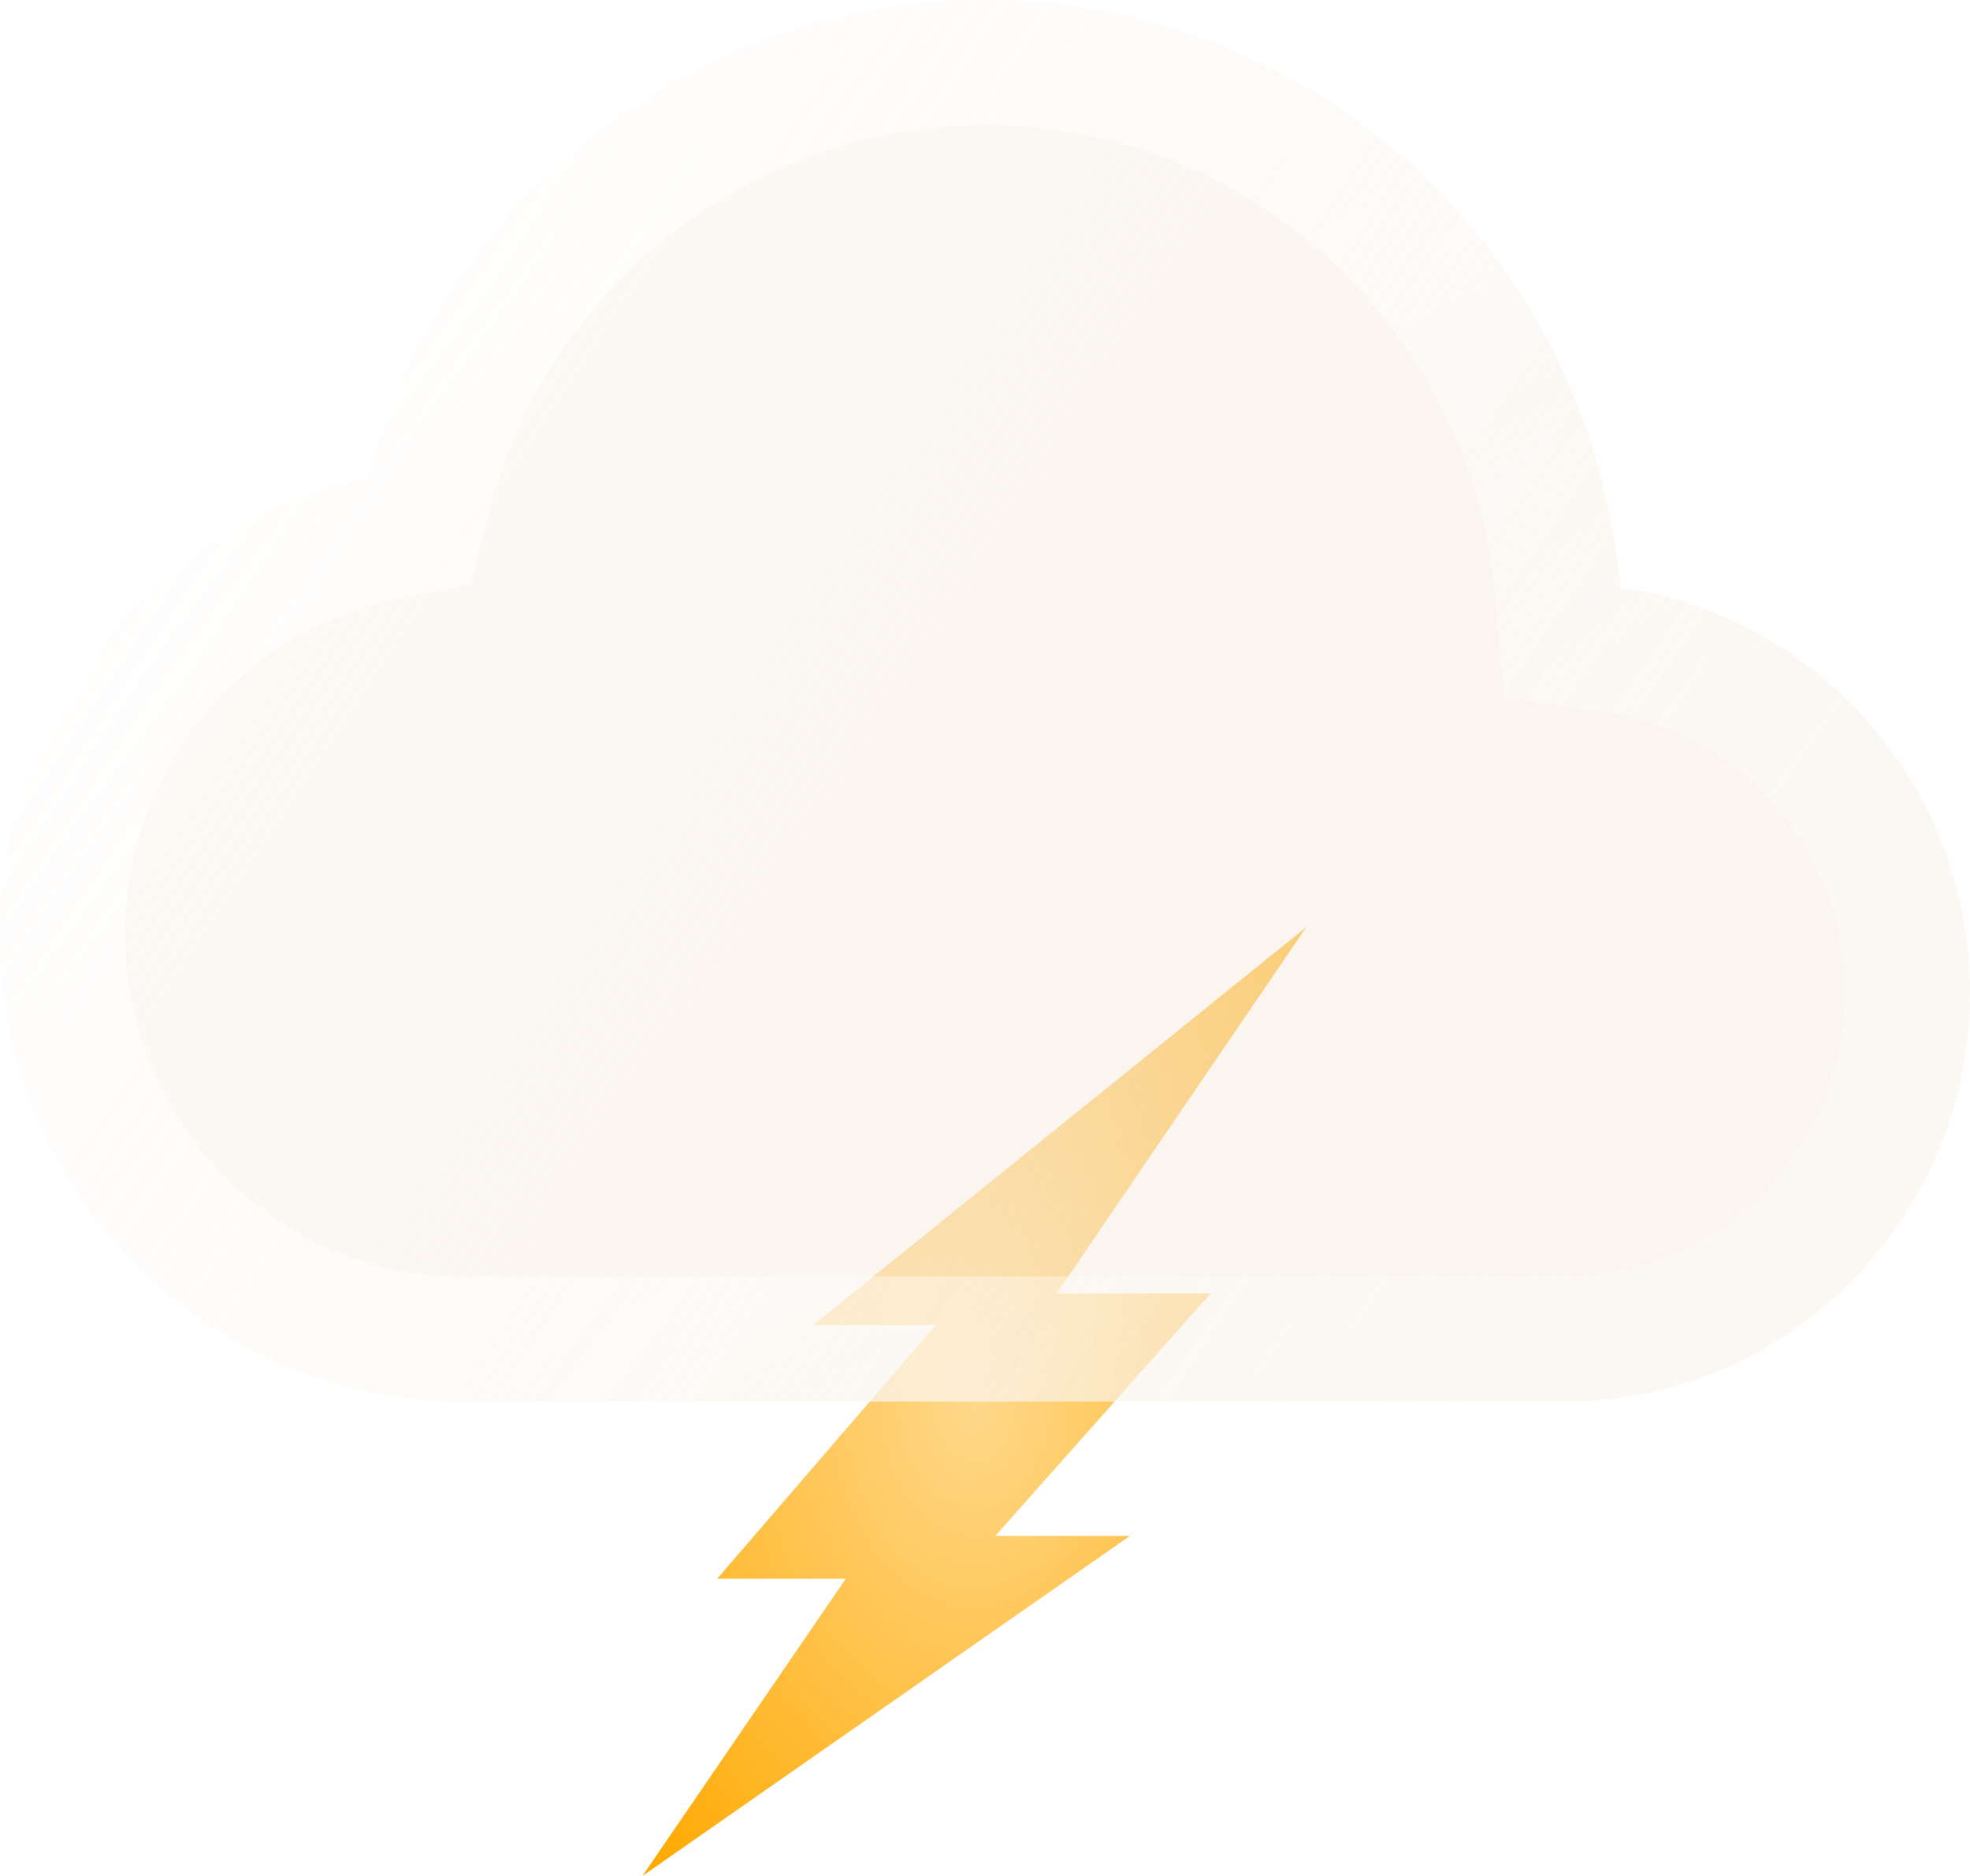 <svg width="63" height="60" viewBox="0 0 63 60" fill="none" xmlns="http://www.w3.org/2000/svg">
<path d="M41.772 29.655L25.999 42.383H29.921L22.935 50.493H27.048L20.544 60L36.135 49.124H31.83L38.717 41.367H33.794L41.772 29.655Z" fill="url(#paint0_radial_31_1304)"/>
<g filter="url(#filter0_b_31_1304)">
<path d="M14.823 44.828C6.637 44.828 0 38.138 0 29.885C0 22.677 5.063 16.661 11.8 15.254C14.116 6.471 22.058 0 31.5 0C42.174 0 50.931 8.27 51.81 18.8C58.131 19.675 63 25.141 63 31.753C63 38.974 57.193 44.828 50.029 44.828H32.426H14.823Z" fill="url(#paint1_linear_31_1304)"/>
<path d="M12.209 17.211L13.419 16.959L13.734 15.764C15.827 7.828 22.999 2 31.5 2C41.111 2 49.023 9.451 49.817 18.967L49.95 20.562L51.536 20.782C56.869 21.52 61 26.141 61 31.753C61 37.884 56.073 42.828 50.029 42.828H32.426H14.823C7.756 42.828 2 37.048 2 29.885C2 23.632 6.391 18.427 12.209 17.211Z" stroke="url(#paint2_linear_31_1304)" stroke-width="4"/>
</g>
<defs>
<filter id="filter0_b_31_1304" x="-12" y="-12" width="87" height="68.828" filterUnits="userSpaceOnUse" color-interpolation-filters="sRGB">
<feFlood flood-opacity="0" result="BackgroundImageFix"/>
<feGaussianBlur in="BackgroundImageFix" stdDeviation="6"/>
<feComposite in2="SourceAlpha" operator="in" result="effect1_backgroundBlur_31_1304"/>
<feBlend mode="normal" in="SourceGraphic" in2="effect1_backgroundBlur_31_1304" result="shape"/>
</filter>
<radialGradient id="paint0_radial_31_1304" cx="0" cy="0" r="1" gradientUnits="userSpaceOnUse" gradientTransform="translate(31.158 44.828) rotate(90) scale(21.118 14.774)">
<stop stop-color="#FFD88B"/>
<stop offset="1" stop-color="#FFA900"/>
</radialGradient>
<linearGradient id="paint1_linear_31_1304" x1="0" y1="0" x2="64.373" y2="42.761" gradientUnits="userSpaceOnUse">
<stop stop-color="white"/>
<stop offset="1" stop-color="#F2E3D1" stop-opacity="0.3"/>
</linearGradient>
<linearGradient id="paint2_linear_31_1304" x1="0" y1="0" x2="54.113" y2="40.274" gradientUnits="userSpaceOnUse">
<stop stop-color="white" stop-opacity="0.9"/>
<stop offset="1" stop-color="white" stop-opacity="0.2"/>
</linearGradient>
</defs>
</svg>

